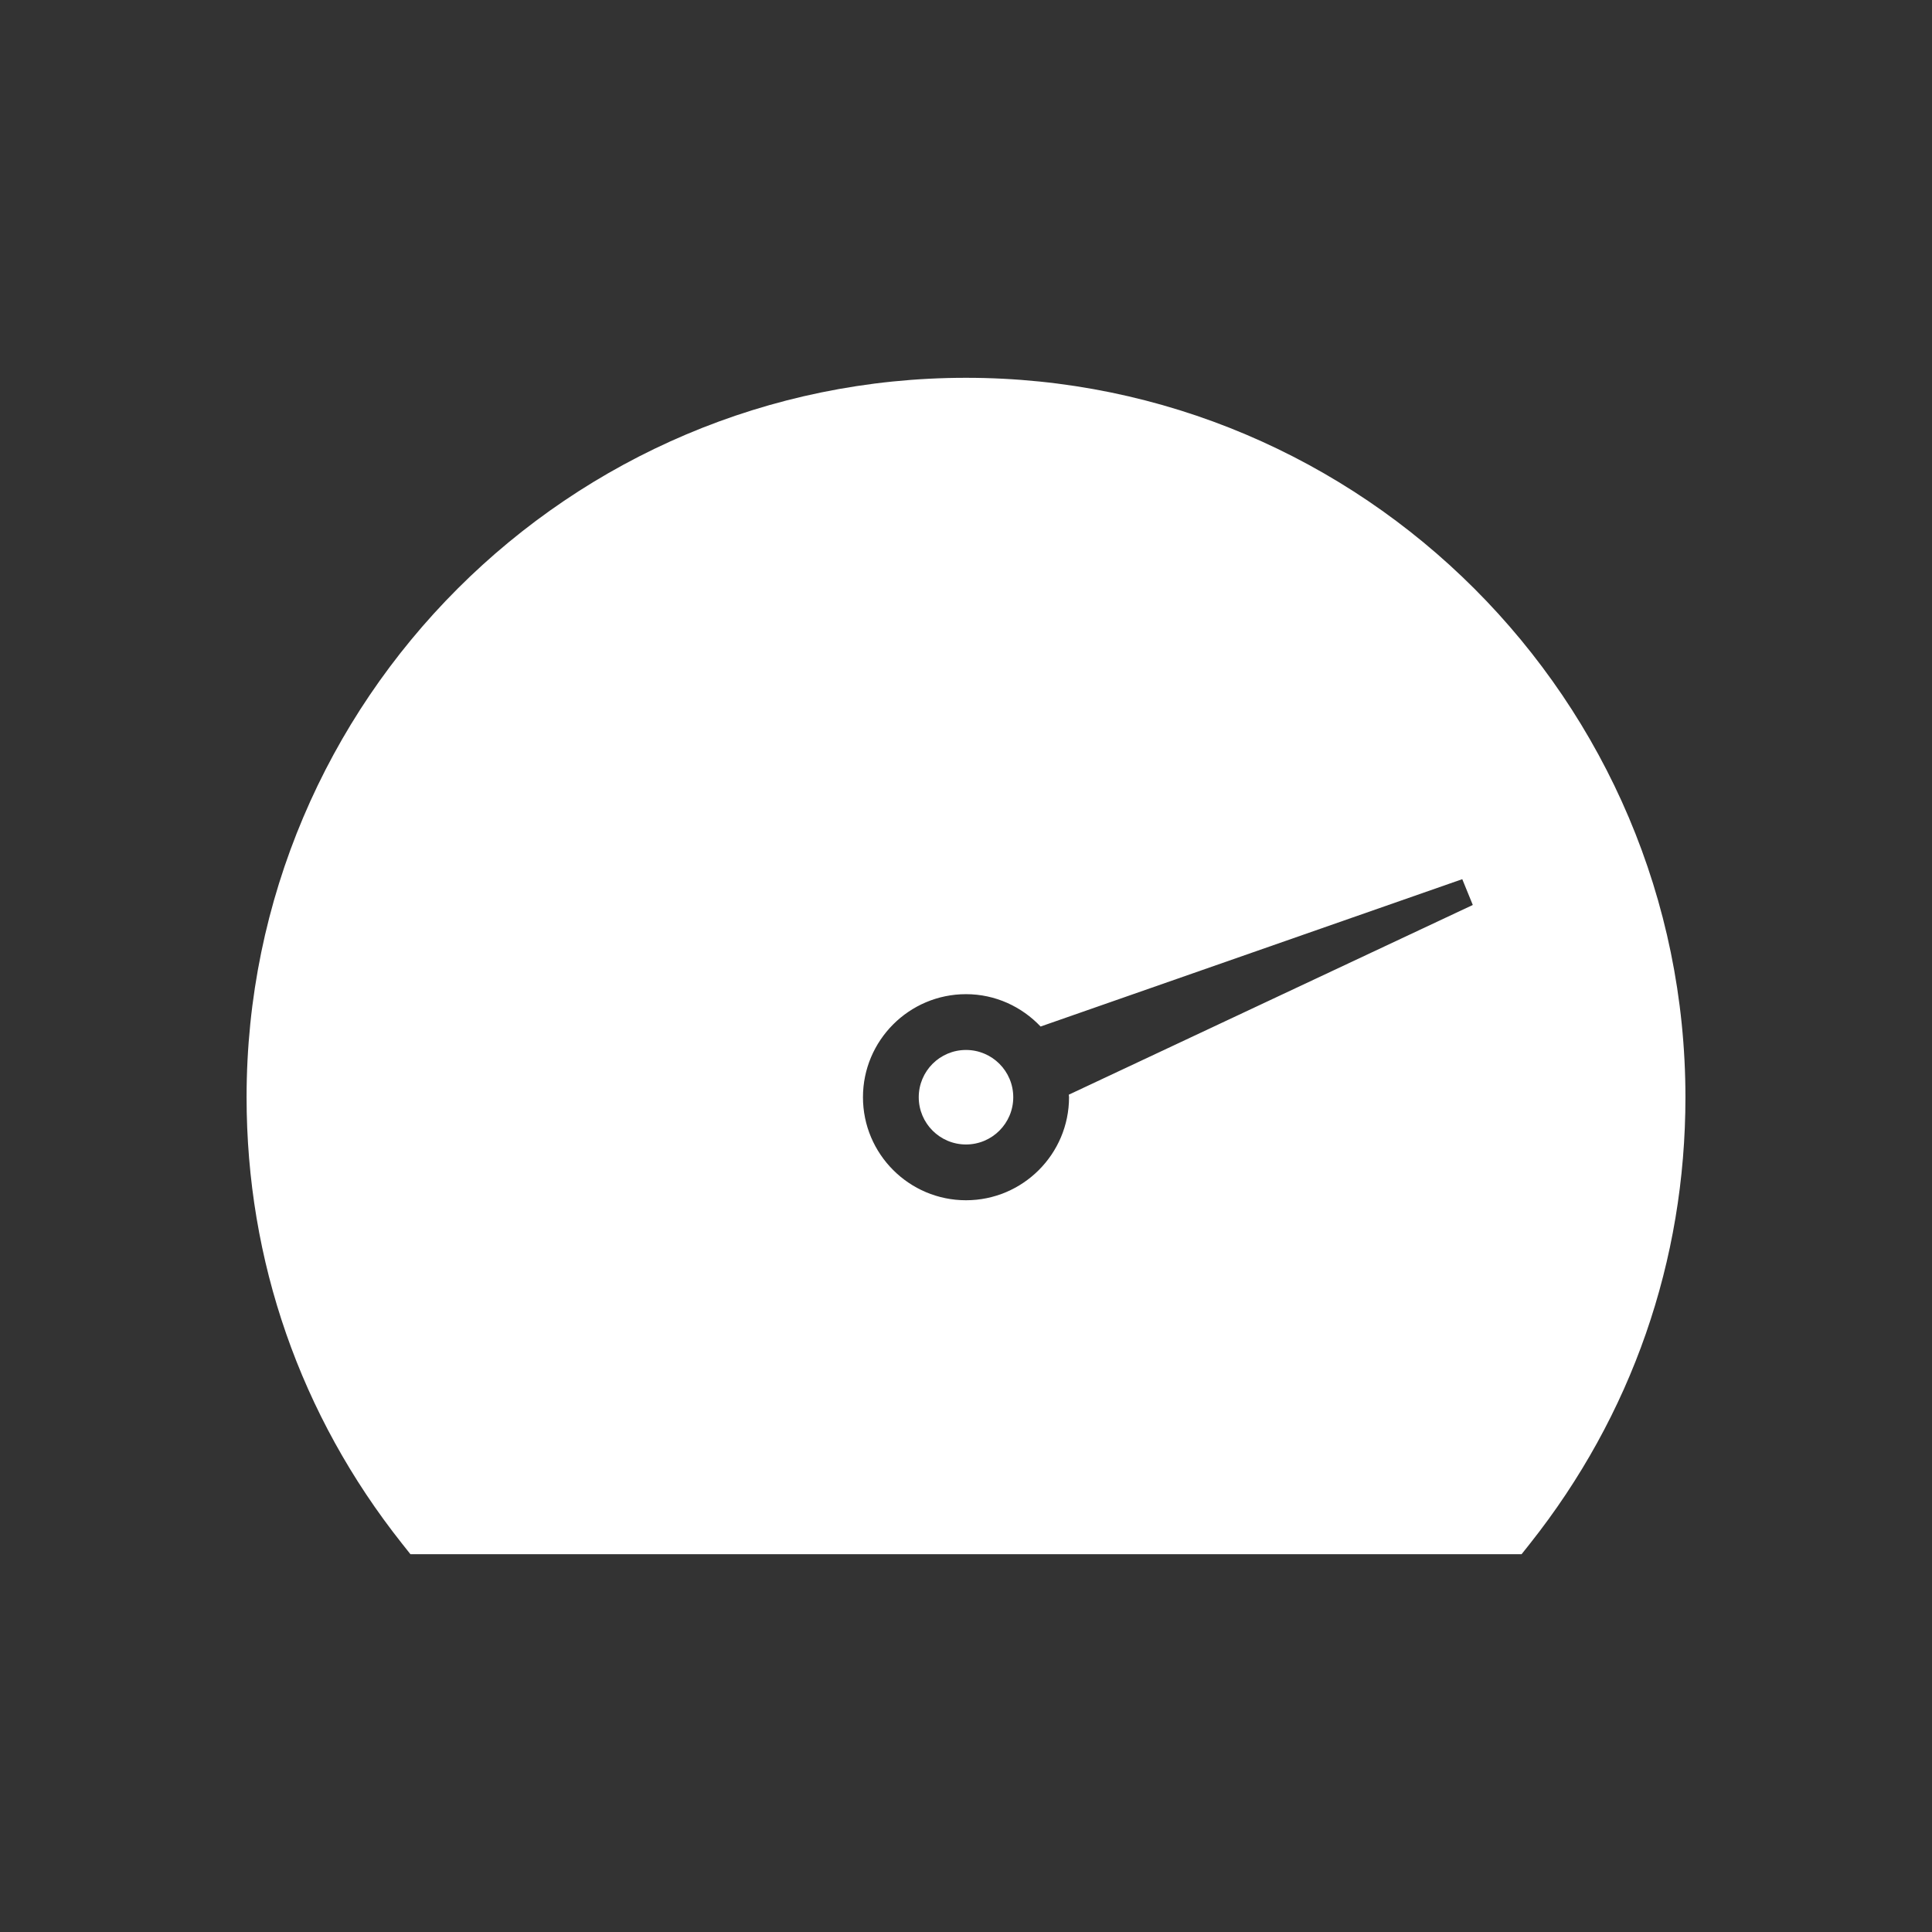 <svg height='200' width='200'  fill="#ffffff" xmlns="http://www.w3.org/2000/svg" xmlns:xlink="http://www.w3.org/1999/xlink" version="1.1" x="0px" y="0px" viewBox="0 0 100 100" enable-background="new 0 0 100 100" xml:space="preserve"><rect x="0" y="0" width="100" height="100" fill="#333333" stroke="none"/><circle cx="50" cy="56.792" r="2.446"></circle><path d="M50,19.555c-20.532,0-37.237,16.704-37.237,37.237c0,8.474,2.782,16.464,8.046,23.105l0.434,0.547h57.515l0.434-0.547  c5.264-6.641,8.046-14.631,8.046-23.105C87.237,36.26,70.532,19.555,50,19.555z M55.333,56.792c0,2.941-2.392,5.333-5.333,5.333  s-5.333-2.392-5.333-5.333c0-2.941,2.392-5.334,5.333-5.334c1.522,0,2.888,0.649,3.861,1.675l21.826-7.627l0.545,1.335l-20.912,9.82  C55.321,56.706,55.333,56.747,55.333,56.792z"></path></svg>